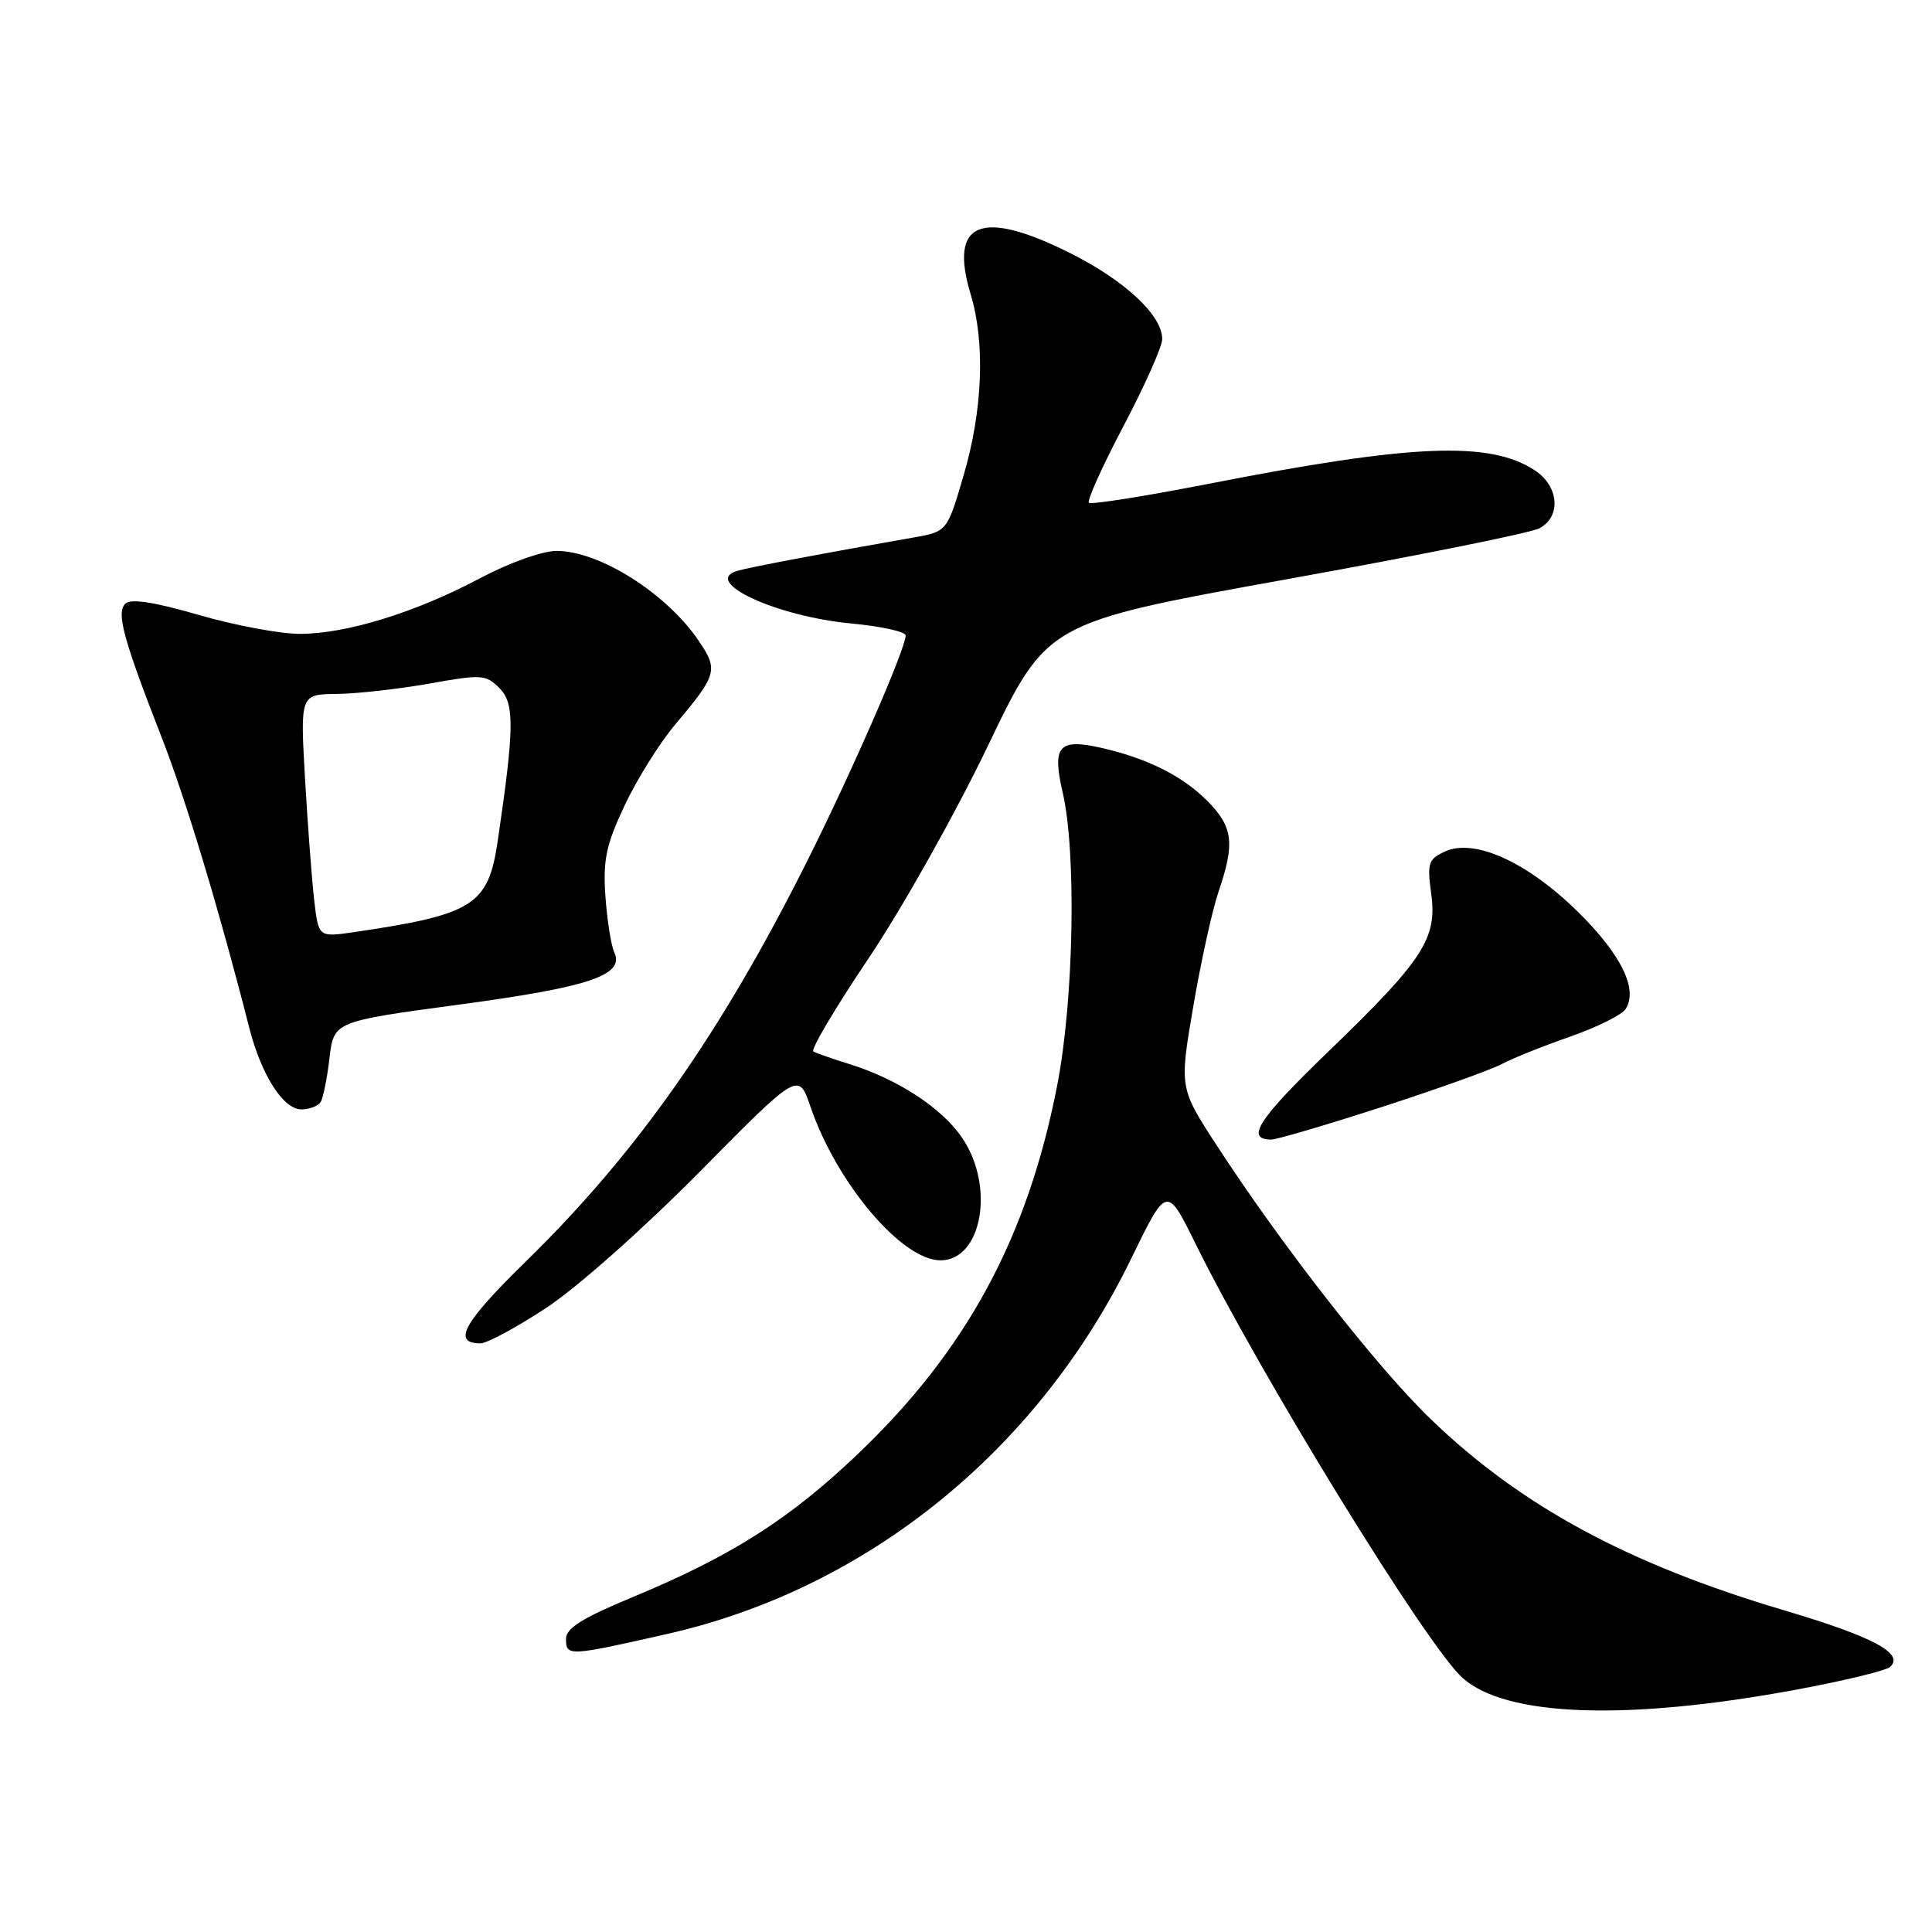<?xml version="1.0" encoding="UTF-8" standalone="no"?>
<!DOCTYPE svg PUBLIC "-//W3C//DTD SVG 1.1//EN" "http://www.w3.org/Graphics/SVG/1.1/DTD/svg11.dtd" >
<svg xmlns="http://www.w3.org/2000/svg" xmlns:xlink="http://www.w3.org/1999/xlink" version="1.1" viewBox="0 0 256 256">
 <g >
 <path fill="currentColor"
d=" M 238.00 223.89 C 244.32 222.72 249.93 221.36 250.46 220.87 C 252.37 219.10 248.19 216.87 236.42 213.38 C 215.75 207.25 201.59 199.60 189.64 188.10 C 182.53 181.27 169.95 165.18 161.26 151.83 C 156.27 144.16 156.27 144.16 158.11 133.39 C 159.12 127.46 160.63 120.59 161.47 118.13 C 163.67 111.68 163.39 109.54 159.89 106.04 C 156.61 102.77 151.94 100.45 145.86 99.08 C 140.27 97.82 139.39 98.86 140.81 105.00 C 142.65 112.97 142.29 132.43 140.10 143.74 C 136.18 163.95 128.09 178.92 113.66 192.67 C 104.57 201.33 96.89 206.21 83.75 211.66 C 77.19 214.38 75.00 215.75 75.00 217.14 C 75.00 219.50 75.30 219.48 88.44 216.50 C 114.91 210.50 137.51 192.21 149.88 166.79 C 154.60 157.08 154.60 157.08 158.41 164.79 C 166.98 182.17 189.09 218.13 193.79 222.33 C 199.55 227.49 215.58 228.05 238.00 223.89 Z  M 72.37 173.31 C 76.41 170.66 85.21 162.85 92.66 155.32 C 105.81 142.01 105.81 142.01 107.39 146.64 C 110.85 156.77 119.50 167.00 124.62 167.00 C 130.13 167.00 131.86 157.20 127.49 150.77 C 124.79 146.80 118.95 142.98 112.50 140.98 C 110.30 140.30 108.18 139.55 107.78 139.33 C 107.38 139.10 110.67 133.56 115.08 127.00 C 119.51 120.42 126.60 107.79 130.92 98.79 C 138.74 82.49 138.74 82.49 170.36 76.78 C 187.75 73.65 202.89 70.60 203.99 70.00 C 206.89 68.45 206.57 64.42 203.38 62.33 C 197.39 58.40 187.14 58.82 160.14 64.11 C 151.69 65.76 144.56 66.89 144.28 66.62 C 144.01 66.34 146.08 61.75 148.89 56.41 C 151.70 51.08 154.00 45.91 154.00 44.93 C 154.00 41.78 149.07 37.18 141.81 33.54 C 129.97 27.62 125.71 29.38 128.62 39.00 C 130.56 45.43 130.22 54.34 127.69 62.97 C 125.50 70.44 125.50 70.44 121.00 71.23 C 109.12 73.31 99.33 75.16 97.74 75.63 C 92.85 77.05 102.89 81.70 112.85 82.62 C 116.78 82.99 120.00 83.70 120.00 84.20 C 120.00 85.97 112.91 102.21 106.91 114.19 C 95.46 137.02 84.38 152.78 69.66 167.17 C 61.38 175.27 59.87 178.00 63.67 178.00 C 64.53 178.00 68.44 175.89 72.37 173.31 Z  M 183.14 146.67 C 190.49 144.29 197.62 141.73 199.00 140.99 C 200.38 140.25 204.43 138.62 208.00 137.38 C 211.57 136.13 214.90 134.48 215.40 133.71 C 217.07 131.10 214.86 126.54 209.17 120.91 C 202.47 114.27 195.40 111.04 191.49 112.82 C 189.26 113.84 189.09 114.35 189.64 118.40 C 190.46 124.36 188.61 127.19 175.98 139.37 C 166.71 148.31 164.97 151.00 168.45 151.00 C 169.18 151.00 175.79 149.05 183.14 146.67 Z  M 42.49 146.02 C 42.82 145.49 43.35 142.86 43.66 140.20 C 44.24 135.35 44.24 135.35 60.87 133.11 C 78.16 130.78 82.79 129.22 81.39 126.18 C 80.97 125.25 80.44 121.91 80.22 118.74 C 79.89 113.94 80.31 111.94 82.76 106.74 C 84.37 103.31 87.36 98.52 89.39 96.10 C 95.06 89.36 95.22 88.79 92.54 84.85 C 88.30 78.61 79.41 73.00 73.77 73.00 C 71.86 73.00 67.52 74.55 63.61 76.62 C 55.08 81.15 45.93 83.98 39.77 83.99 C 37.16 84.00 31.12 82.87 26.33 81.48 C 20.40 79.76 17.31 79.29 16.61 79.99 C 15.39 81.21 16.30 84.58 21.48 97.86 C 24.66 106.03 29.10 120.76 33.02 136.16 C 34.62 142.43 37.53 147.00 39.93 147.00 C 41.00 147.00 42.15 146.56 42.49 146.02 Z  M 41.64 119.35 C 41.33 116.68 40.78 109.44 40.42 103.25 C 39.78 92.00 39.78 92.00 44.64 91.95 C 47.31 91.92 52.82 91.30 56.88 90.58 C 63.80 89.34 64.37 89.37 66.17 91.17 C 68.20 93.20 68.17 96.41 65.94 111.50 C 64.69 119.96 62.73 121.19 46.86 123.52 C 42.21 124.19 42.21 124.19 41.64 119.35 Z "/>
</g>
</svg>